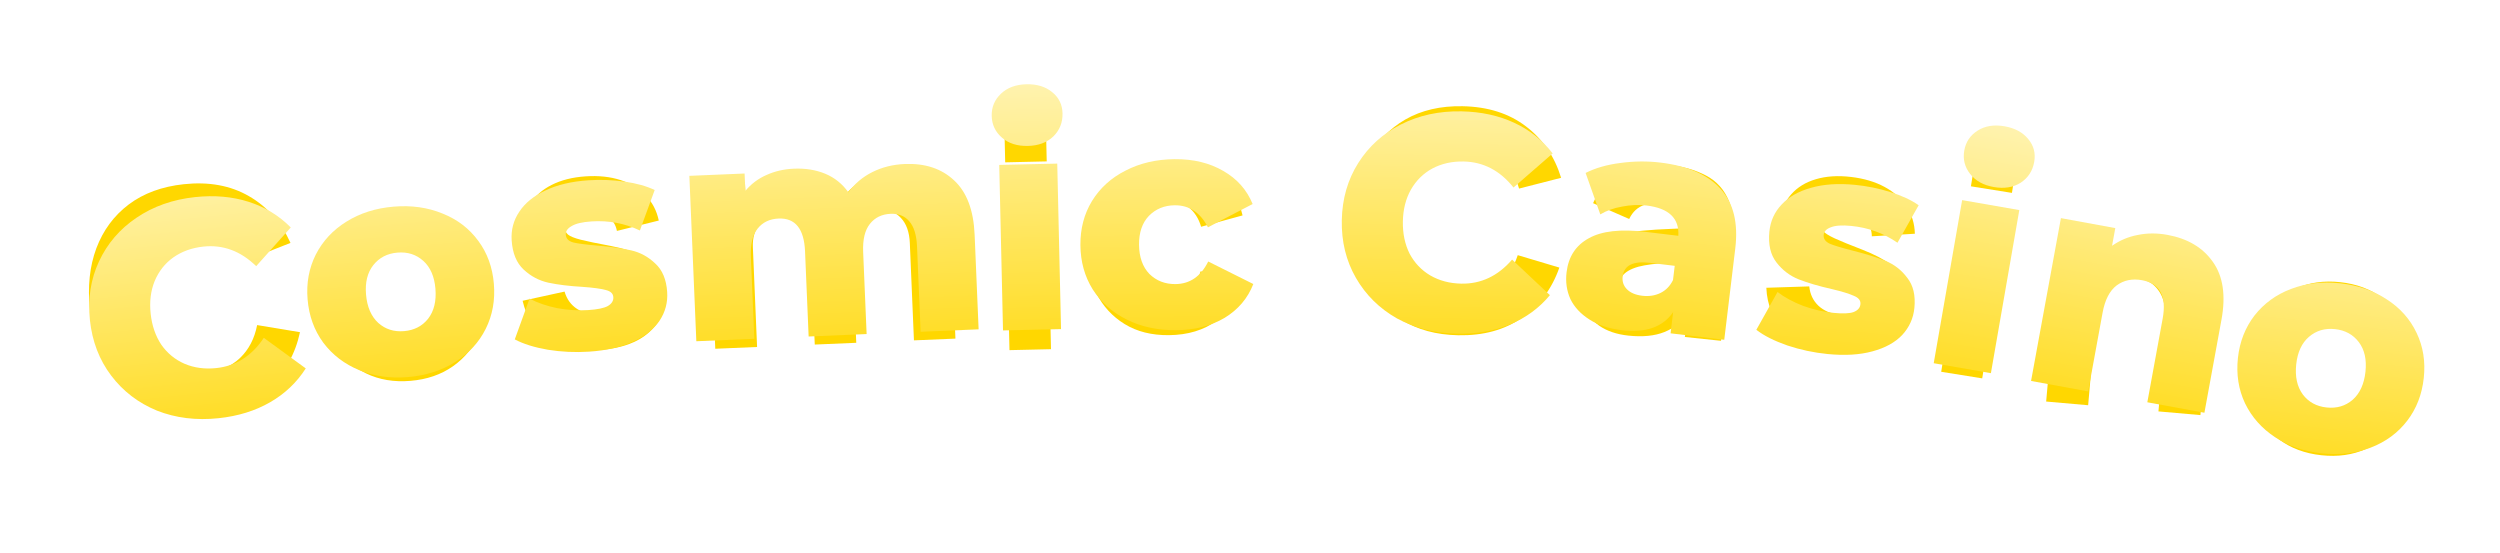 <svg width="1637" height="362" viewBox="0 0 1637 362" fill="none" xmlns="http://www.w3.org/2000/svg">
<g filter="url(#filter0_f_0_1)">
<path d="M136.214 269.78C121.895 271.302 109.2 269.501 98.129 264.376C87.125 259.244 78.21 251.376 71.383 240.772C64.624 230.16 60.454 217.43 58.875 202.58C57.296 187.731 58.695 174.408 63.073 162.612C67.516 150.81 74.578 141.243 84.257 133.912C94.002 126.573 106.034 122.143 120.354 120.62C136.794 118.872 151.017 121.483 163.021 128.453C175.092 135.416 184.154 145.615 190.209 159.05L163.766 169.504C160.191 161.102 155 154.849 148.195 150.745C141.383 146.576 133.004 145.02 123.06 146.077C113.978 147.043 106.603 149.872 100.934 154.564C95.331 159.249 91.396 165.433 89.129 173.116C86.862 180.799 86.257 189.612 87.315 199.556C88.372 209.5 90.817 217.989 94.649 225.024C98.481 232.058 103.628 237.276 110.091 240.679C116.619 244.074 124.425 245.289 133.507 244.323C143.451 243.266 151.315 239.982 157.098 234.473C162.881 228.964 166.64 221.76 168.376 212.86L196.426 217.52C193.332 231.928 186.617 243.805 176.28 253.15C166.01 262.488 152.655 268.031 136.214 269.78Z" fill="#FFD700"/>
<path d="M268.831 249.381C258.003 250.294 248.299 248.67 239.719 244.51C231.139 240.349 224.199 234.211 218.898 226.094C213.658 217.905 210.57 208.264 209.635 197.17C208.688 185.943 210.182 175.882 214.115 166.987C218.042 158.025 223.89 150.808 231.658 145.336C239.425 139.864 248.624 136.68 259.253 135.784C270.081 134.871 279.785 136.495 288.365 140.655C297.011 144.81 303.988 150.979 309.294 159.162C314.595 167.279 317.713 176.884 318.648 187.978C319.589 199.138 318.096 209.2 314.168 218.161C310.302 227.051 304.454 234.268 296.625 239.812C288.858 245.284 279.593 248.474 268.831 249.381ZM266.697 224.071C275.399 223.337 281.63 219.868 285.389 213.663C289.208 207.387 290.729 199.632 289.95 190.398C289.143 180.832 286.307 173.377 281.441 168.034C276.641 162.685 269.956 160.372 261.387 161.094C255.474 161.593 250.737 163.33 247.175 166.307C243.612 169.283 241.1 173.208 239.637 178.082C238.241 182.95 237.807 188.506 238.333 194.75C239.145 204.383 241.951 211.873 246.751 217.222C251.612 222.499 258.26 224.782 266.697 224.071Z" fill="#FFD700"/>
<path d="M392.616 229.119C379.045 230.008 367.869 227.666 359.086 222.094C350.366 216.452 344.739 208.068 342.207 196.943L369.674 190.936C371.135 195.918 373.889 199.713 377.935 202.321C382.047 204.925 387.097 206.031 393.084 205.639C398.007 205.317 401.738 204.137 404.277 202.1C406.811 199.997 407.968 197.249 407.746 193.856C407.606 191.727 406.963 190.066 405.816 188.871C404.664 187.611 402.185 186.47 398.377 185.45C394.635 184.425 388.805 183.137 380.887 181.584C371.957 179.897 364.774 177.828 359.335 175.378C353.897 172.928 349.887 169.85 347.307 166.144C344.721 162.372 343.248 157.725 342.887 152.203C342.434 145.285 343.805 139.182 347 133.895C350.19 128.542 354.889 124.293 361.097 121.147C367.367 117.931 374.859 116.038 383.574 115.467C392.023 114.914 399.592 115.722 406.281 117.889C412.97 120.057 418.467 123.405 422.772 127.934C427.144 132.458 430.008 137.949 431.366 144.408L403.952 151.213C403.225 147.252 401.289 144.205 398.143 142.073C394.997 139.94 390.85 138.842 385.701 138.778C380.69 138.772 376.709 139.701 373.758 141.564C370.873 143.423 369.533 145.916 369.737 149.043C369.859 150.905 370.594 152.427 371.94 153.609C373.354 154.785 376.133 155.906 380.278 156.971C384.489 158.032 390.856 159.352 399.377 160.932C407.699 162.525 414.415 164.591 419.525 167.13C424.697 169.597 428.545 172.752 431.068 176.596C433.587 180.373 435.029 185.055 435.395 190.643C436.118 201.686 432.694 210.629 425.125 217.471C417.556 224.314 406.72 228.196 392.616 229.119Z" fill="#FFD700"/>
<path d="M598.446 222.871L595.756 159.128C595.456 152.001 593.524 146.544 589.961 142.758C586.462 138.902 581.748 137.099 575.82 137.349C572.024 137.509 568.765 138.547 566.043 140.464C563.319 142.314 561.225 144.871 559.761 148.136C558.361 151.331 557.748 154.993 557.923 159.123L546.212 152.01C545.9 144.617 547.357 138.016 550.581 132.209C553.872 126.398 558.383 121.804 564.112 118.426C569.905 114.978 576.399 113.103 583.592 112.799C595.915 112.279 605.361 115.551 611.931 122.613C618.565 129.606 622.131 138.998 622.629 150.787L625.622 221.724L598.446 222.871ZM468.362 228.361L463.809 120.457L487.787 119.445L489.297 155.213L492.694 155.07L495.738 227.205L468.362 228.361ZM533.504 225.612L530.814 161.868C530.513 154.741 528.582 149.285 525.019 145.498C521.52 141.642 516.806 139.839 510.878 140.089C505.217 140.328 500.737 142.486 497.439 146.562C494.205 150.568 492.719 155.669 492.98 161.863L481.253 154.351C480.955 147.291 482.453 140.889 485.747 135.145C489.041 129.401 493.584 124.772 499.374 121.258C505.231 117.741 511.856 115.827 519.249 115.515C527.709 115.158 534.712 116.664 540.259 120.033C545.872 123.399 550.104 128.025 552.955 133.91C555.806 139.795 557.383 146.334 557.686 153.528L560.68 224.465L533.504 225.612Z" fill="#FFD700"/>
<path d="M658.199 106.303L657.652 82.309L684.845 81.689L685.392 105.682L658.199 106.303ZM661.003 229.271L658.541 121.299L685.734 120.679L688.196 228.651L661.003 229.271Z" fill="#FFD700"/>
<path d="M765.301 219.465C754.101 219.561 744.48 217.143 736.438 212.211C728.395 207.28 722.204 200.533 717.864 191.969C713.524 183.406 711.308 173.725 711.216 162.925C711.122 151.992 713.239 142.207 717.565 133.57C721.958 124.932 728.167 118.112 736.191 113.11C744.215 108.108 753.727 105.56 764.727 105.466C777.46 105.357 788.154 108.499 796.809 114.892C805.53 121.218 811.138 129.937 813.633 141.05L786.495 148.482C784.847 142.895 782.01 138.553 777.984 135.454C774.024 132.354 769.544 130.826 764.544 130.868C758.811 130.917 754.123 132.358 750.48 135.189C746.837 137.953 744.169 141.743 742.477 146.558C740.784 151.305 739.963 156.679 740.015 162.679C740.095 172.079 742.227 179.694 746.41 185.525C750.659 191.289 756.884 194.136 765.084 194.066C771.217 194.014 775.871 192.574 779.047 189.747C782.223 186.919 784.589 182.899 786.145 177.686L813.993 183.248C811.024 194.74 805.3 203.623 796.82 209.896C788.34 216.168 777.834 219.358 765.301 219.465Z" fill="#FFD700"/>
<path d="M954.791 219.523C940.394 219.241 928.025 215.865 917.683 209.394C907.408 202.925 899.548 194.002 894.103 182.627C888.725 171.253 886.182 158.1 886.475 143.17C886.767 128.239 889.824 115.197 895.643 104.042C901.53 92.889 909.733 84.281 920.254 78.219C930.842 72.159 943.334 69.27 957.731 69.552C974.261 69.876 988.045 74.247 999.082 82.665C1010.19 91.085 1017.9 102.338 1022.22 116.425L994.681 123.487C992.186 114.703 987.82 107.849 981.582 102.926C975.345 97.936 967.228 95.343 957.229 95.147C948.098 94.968 940.426 96.852 934.214 100.797C928.069 104.744 923.391 110.387 920.18 117.726C916.969 125.064 915.265 133.732 915.069 143.73C914.873 153.728 916.236 162.457 919.157 169.916C922.078 177.374 926.531 183.196 932.517 187.381C938.569 191.567 946.161 193.749 955.293 193.928C965.291 194.124 973.504 191.852 979.931 187.11C986.359 182.368 990.991 175.691 993.827 167.078L1021.07 175.214C1016.2 189.121 1008.05 200.064 996.624 208.041C985.266 216.02 971.321 219.848 954.791 219.523Z" fill="#FFD700"/>
<path d="M1066.34 219.765C1058.65 218.951 1052.28 216.801 1047.22 213.315C1042.23 209.77 1038.6 205.397 1036.34 200.196C1034.15 194.936 1033.37 189.323 1034 183.356C1034.53 178.384 1035.77 173.923 1037.73 169.975C1039.69 166.026 1042.52 162.672 1046.24 159.915C1050.02 157.098 1054.91 154.934 1060.9 153.423C1065.03 152.386 1069.91 151.595 1075.53 151.051C1081.15 150.507 1087.5 150.106 1094.56 149.849C1101.64 149.525 1109.42 149.176 1117.9 148.801L1107.59 153.139C1108.26 146.775 1107.23 141.939 1104.5 138.633C1101.77 135.327 1096.82 133.294 1089.66 132.536C1085.68 132.115 1081.44 132.637 1076.92 134.103C1072.41 135.57 1069.03 138.664 1066.79 143.388L1043.15 133.04C1046.81 124.444 1052.68 117.759 1060.76 112.983C1068.84 108.208 1079.35 106.505 1092.27 107.874C1101.75 108.878 1110.02 111.228 1117.07 114.925C1124.12 118.621 1129.15 124.249 1132.17 131.81C1133.87 136.012 1134.71 140.123 1134.69 144.143C1134.67 148.163 1134.39 152.626 1133.87 157.532L1126.92 223.165L1103.26 220.658L1105.59 198.581L1108.49 203.514C1102.49 210.185 1096.26 214.822 1089.82 217.425C1083.45 219.968 1075.63 220.748 1066.34 219.765ZM1074.37 199.095C1079.34 199.622 1083.61 199.202 1087.17 197.837C1090.81 196.412 1093.74 194.678 1095.97 192.634C1098.26 190.598 1099.85 188.856 1100.74 187.408C1102.44 184.639 1103.6 181.342 1104.2 177.518C1104.88 173.635 1105.36 170.4 1105.63 167.815L1113.38 170.646C1105.22 171.122 1098.6 171.561 1093.53 171.963C1088.47 172.298 1084.37 172.669 1081.24 173.075C1078.12 173.481 1075.35 173.992 1072.94 174.609C1070.17 175.388 1067.89 176.32 1066.1 177.404C1064.39 178.429 1063.05 179.629 1062.1 181.003C1061.22 182.384 1060.68 183.97 1060.49 185.76C1060.23 188.213 1060.61 190.398 1061.61 192.314C1062.69 194.171 1064.3 195.683 1066.46 196.85C1068.61 198.017 1071.25 198.765 1074.37 199.095Z" fill="#FFD700"/>
<path d="M1200.29 229.264C1186.79 227.661 1176.23 223.319 1168.61 216.238C1161.06 209.099 1157.06 199.829 1156.6 188.429L1184.7 187.536C1185.23 192.701 1187.25 196.934 1190.75 200.237C1194.32 203.547 1199.08 205.556 1205.04 206.263C1209.94 206.845 1213.82 206.366 1216.69 204.827C1219.56 203.221 1221.2 200.73 1221.6 197.354C1221.86 195.236 1221.53 193.485 1220.62 192.101C1219.71 190.651 1217.48 189.077 1213.93 187.379C1210.43 185.689 1204.94 183.358 1197.44 180.387C1188.96 177.098 1182.28 173.754 1177.38 170.352C1172.48 166.951 1169.1 163.193 1167.24 159.078C1165.38 154.897 1164.78 150.059 1165.44 144.564C1166.25 137.679 1168.71 131.93 1172.82 127.315C1176.93 122.634 1182.33 119.313 1189.01 117.354C1195.76 115.335 1203.47 114.841 1212.14 115.871C1220.55 116.869 1227.85 119.044 1234.03 122.396C1240.21 125.748 1245 130.043 1248.41 135.281C1251.88 140.527 1253.7 146.449 1253.85 153.047L1225.66 154.735C1225.66 150.708 1224.32 147.359 1221.61 144.688C1218.91 142.017 1215.03 140.181 1209.98 139.178C1205.06 138.258 1200.97 138.444 1197.73 139.738C1194.55 141.039 1192.78 143.246 1192.41 146.357C1192.19 148.211 1192.64 149.841 1193.75 151.248C1194.92 152.663 1197.45 154.273 1201.33 156.076C1205.28 157.887 1211.29 160.347 1219.38 163.456C1227.28 166.541 1233.5 169.798 1238.06 173.226C1242.7 176.596 1245.91 180.401 1247.68 184.64C1249.47 188.813 1250.04 193.68 1249.38 199.241C1248.07 210.231 1243.07 218.398 1234.38 223.744C1225.69 229.091 1214.33 230.931 1200.29 229.264Z" fill="#FFD700"/>
<path d="M1290.56 122.003L1294.36 98.306L1321.22 102.61L1317.42 126.308L1290.56 122.003ZM1271.1 243.453L1288.19 136.814L1315.05 141.119L1297.96 247.758L1271.1 243.453Z" fill="#FFD700"/>
<path d="M1413.35 269.39L1417.81 218.585C1418.02 216.128 1418.17 212.995 1418.23 209.186C1418.31 205.311 1417.81 201.386 1416.76 197.412C1415.7 193.438 1413.69 190.015 1410.73 187.145C1407.84 184.281 1403.5 182.595 1397.73 182.088C1395.4 181.883 1392.88 182.03 1390.16 182.527C1387.44 183.024 1384.82 184.233 1382.31 186.154C1379.81 188.009 1377.61 190.894 1375.73 194.811C1373.91 198.734 1372.71 204.049 1372.12 210.756L1357.23 202.02C1357.97 193.519 1360.4 185.701 1364.51 178.567C1368.61 171.432 1374.32 165.877 1381.63 161.902C1389.01 157.932 1397.97 156.411 1408.53 157.338C1416.97 158.079 1423.72 160.111 1428.78 163.434C1433.84 166.756 1437.64 170.737 1440.18 175.377C1442.78 180.023 1444.5 184.792 1445.34 189.684C1446.19 194.51 1446.58 198.894 1446.5 202.836C1446.42 206.777 1446.3 209.644 1446.14 211.438L1440.84 271.805L1413.35 269.39ZM1339.83 262.931L1349.28 155.345L1373.39 157.463L1370.25 193.126L1373.64 193.423L1367.32 265.346L1339.83 262.931Z" fill="#FFD700"/>
<path d="M1520.04 298.096C1509.24 296.928 1500.02 293.483 1492.4 287.763C1484.77 282.042 1479.12 274.693 1475.47 265.714C1471.89 256.677 1470.69 246.623 1471.89 235.555C1473.1 224.353 1476.49 214.762 1482.05 206.78C1487.61 198.732 1494.73 192.762 1503.4 188.872C1512.06 184.982 1521.7 183.61 1532.31 184.758C1543.11 185.927 1552.33 189.371 1559.96 195.091C1567.65 200.819 1573.32 208.205 1576.97 217.25C1580.63 226.229 1581.86 236.252 1580.66 247.321C1579.45 258.456 1576.07 268.048 1570.5 276.096C1565.01 284.085 1557.9 290.054 1549.15 294.004C1540.49 297.894 1530.78 299.258 1520.04 298.096ZM1522.78 272.844C1531.46 273.783 1538.24 271.566 1543.11 266.192C1548.06 260.759 1551.03 253.436 1552.02 244.224C1553.06 234.679 1551.69 226.82 1547.94 220.647C1544.25 214.481 1538.12 210.935 1529.57 210.01C1523.68 209.372 1518.69 210.174 1514.63 212.417C1510.56 214.659 1507.35 218.033 1504.98 222.538C1502.69 227.051 1501.2 232.422 1500.53 238.652C1499.49 248.263 1500.81 256.151 1504.5 262.317C1508.27 268.424 1514.36 271.933 1522.78 272.844Z" fill="#FFD700"/>
</g>
<path d="M143.139 273.841C128.555 275.392 115.104 273.738 102.788 268.88C90.591 263.875 80.592 256.223 72.793 245.923C64.993 235.623 60.353 223.513 58.873 209.591C57.393 195.669 59.382 182.854 64.841 171.144C70.3 159.435 78.473 149.917 89.36 142.592C100.365 135.12 113.159 130.608 127.744 129.057C140.472 127.704 152.181 128.739 162.869 132.161C173.557 135.583 182.734 141.178 190.398 148.944L167.75 174.281C157.578 164.368 146.062 160.095 133.201 161.462C125.643 162.266 119.058 164.642 113.444 168.591C107.963 172.526 103.889 177.719 101.223 184.171C98.675 190.475 97.817 197.539 98.649 205.362C99.481 213.184 101.812 219.976 105.642 225.736C109.591 231.35 114.659 235.504 120.845 238.199C127.164 240.879 134.102 241.817 141.66 241.014C154.52 239.646 164.881 233.047 172.741 221.216L200.21 241.224C194.351 250.429 186.556 257.827 176.826 263.421C167.096 269.014 155.867 272.488 143.139 273.841Z" fill="url(#paint0_linear_0_1)"/>
<path d="M267.12 246.916C255.561 247.891 244.929 246.379 235.226 242.38C225.522 238.381 217.655 232.354 211.623 224.299C205.725 216.233 202.322 206.819 201.414 196.057C200.518 185.428 202.302 175.644 206.767 166.704C211.364 157.752 218.051 150.565 226.826 145.142C235.723 139.575 246.017 136.298 257.709 135.312C269.401 134.326 280.099 135.833 289.802 139.832C299.495 143.698 307.29 149.664 313.189 157.73C319.076 165.663 322.474 175.011 323.381 185.773C324.289 196.535 322.51 206.386 318.046 215.326C313.581 224.266 306.9 231.519 298.003 237.087C289.106 242.654 278.812 245.93 267.12 246.916ZM264.582 216.823C271.225 216.263 276.482 213.545 280.353 208.669C284.212 203.66 285.8 197.104 285.117 188.999C284.445 181.028 281.793 174.962 277.16 170.804C272.528 166.645 266.89 164.845 260.247 165.406C253.604 165.966 248.347 168.684 244.476 173.559C240.605 178.435 239.006 184.859 239.678 192.831C240.362 200.935 243.025 207.133 247.669 211.425C252.301 215.584 257.939 217.383 264.582 216.823Z" fill="url(#paint1_linear_0_1)"/>
<path d="M385.707 230.263C376.66 230.855 367.68 230.441 358.768 229.02C349.848 227.466 342.618 225.2 337.078 222.222L346.755 195.533C351.878 198.271 357.894 200.349 364.801 201.768C371.7 203.053 378.475 203.478 385.128 203.043C391.248 202.642 395.533 201.76 397.983 200.397C400.556 198.893 401.765 196.943 401.608 194.548C401.451 192.153 399.746 190.595 396.492 189.872C393.362 189.008 388.374 188.333 381.528 187.845C372.81 187.347 365.334 186.433 359.101 185.104C353 183.767 347.602 180.913 342.907 176.544C338.212 172.174 335.59 165.799 335.041 157.417C334.588 150.498 336.25 144.243 340.026 138.651C343.793 132.926 349.502 128.277 357.151 124.703C364.925 120.987 374.334 118.768 385.377 118.045C393.227 117.531 401.062 117.82 408.884 118.911C416.705 120.003 423.306 121.842 428.686 124.43L418.996 150.919C409.068 146.224 398.516 144.243 387.34 144.974C381.353 145.366 377.01 146.385 374.312 148.032C371.605 149.545 370.325 151.433 370.473 153.694C370.639 156.222 372.287 157.918 375.416 158.782C378.537 159.514 383.659 160.18 390.78 160.783C399.781 161.53 407.265 162.577 413.233 163.924C419.2 165.27 424.465 168.132 429.027 172.51C433.714 176.747 436.327 182.989 436.867 191.238C437.311 198.024 435.65 204.279 431.882 210.004C428.106 215.596 422.26 220.187 414.345 223.779C406.562 227.361 397.016 229.523 385.707 230.263Z" fill="url(#paint2_linear_0_1)"/>
<path d="M592.391 107.39C605.712 106.828 616.471 110.377 624.668 118.038C632.998 125.694 637.504 137.581 638.184 153.7L640.798 215.645L602.832 217.247L600.479 161.497C600.159 153.904 598.457 148.37 595.375 144.897C592.425 141.419 588.353 139.789 583.158 140.008C577.429 140.25 572.918 142.442 569.623 146.585C566.328 150.727 564.852 156.862 565.195 164.988L567.463 218.74L529.497 220.342L527.144 164.592C526.52 149.805 520.747 142.642 509.823 143.103C503.961 143.35 499.383 145.545 496.088 149.688C492.793 153.83 491.317 159.965 491.66 168.091L493.929 221.843L455.962 223.445L451.392 115.142L487.56 113.615L488.04 125.005C491.851 120.44 496.443 116.977 501.815 114.615C507.314 112.114 513.328 110.726 519.855 110.451C527.448 110.13 534.301 111.242 540.414 113.787C546.527 116.332 551.569 120.389 555.541 125.96C559.573 120.318 564.791 115.894 571.195 112.688C577.599 109.482 584.664 107.716 592.391 107.39Z" fill="url(#paint3_linear_0_1)"/>
<path d="M654.3 107.99L692.29 107.124L694.761 215.496L656.771 216.362L654.3 107.99ZM673.021 95.56C666.089 95.718 660.447 93.913 656.093 90.145C651.739 86.376 649.497 81.626 649.366 75.894C649.236 70.162 651.259 65.315 655.436 61.352C659.614 57.389 665.168 55.329 672.1 55.171C679.031 55.013 684.672 56.751 689.023 60.386C693.371 63.888 695.61 68.505 695.741 74.237C695.877 80.235 693.859 85.282 689.684 89.379C685.507 93.341 679.952 95.402 673.021 95.56Z" fill="url(#paint4_linear_0_1)"/>
<path d="M770.128 216.215C758.128 216.317 747.375 214.009 737.868 209.29C728.36 204.571 720.904 197.968 715.498 189.48C710.225 180.992 707.542 171.348 707.45 160.548C707.358 149.748 709.876 140.127 715.004 131.682C720.264 123.104 727.607 116.441 737.034 111.694C746.459 106.813 757.172 104.321 769.171 104.219C781.437 104.114 792.06 106.69 801.038 111.947C810.016 117.07 816.411 124.283 820.224 133.584L790.953 148.834C785.937 139.144 778.696 134.339 769.229 134.419C762.429 134.477 756.782 136.792 752.288 141.364C747.927 145.935 745.78 152.22 745.849 160.22C745.918 168.353 748.173 174.734 752.612 179.363C757.184 183.857 762.87 186.076 769.67 186.018C779.136 185.937 786.294 181.009 791.144 171.234L820.672 185.982C817.018 195.347 810.748 202.734 801.86 208.143C792.972 213.419 782.394 216.11 770.128 216.215Z" fill="url(#paint5_linear_0_1)"/>
<path d="M954.166 218.484C939.502 218.196 926.365 214.872 914.754 208.51C903.279 202.017 894.317 193.173 887.869 181.978C881.42 170.782 878.333 158.186 878.608 144.189C878.882 130.191 882.46 117.726 889.343 106.792C896.225 95.858 905.525 87.439 917.243 81.534C929.097 75.499 942.356 72.624 957.02 72.912C969.817 73.163 981.304 75.655 991.48 80.389C1001.66 85.122 1010.06 91.822 1016.69 100.487L991.049 122.788C982.198 111.679 971.307 105.998 958.376 105.745C950.778 105.596 943.947 107.129 937.882 110.344C931.952 113.562 927.26 118.204 923.807 124.271C920.49 130.207 918.754 137.108 918.6 144.973C918.446 152.838 919.908 159.868 922.987 166.063C926.203 172.127 930.71 176.883 936.51 180.331C942.444 183.781 949.21 185.58 956.809 185.729C969.739 185.983 980.844 180.733 990.124 169.979L1014.87 193.269C1007.91 201.667 999.246 208.032 988.893 212.363C978.539 216.695 966.964 218.735 954.166 218.484Z" fill="url(#paint6_linear_0_1)"/>
<path d="M1087.23 106.454C1105.1 108.608 1118.24 114.356 1126.65 123.696C1135.07 132.904 1138.27 145.914 1136.25 162.725L1129.04 222.492L1093.9 218.255L1095.57 204.356C1088.88 214.159 1077.66 218.112 1061.91 216.213C1053.57 215.207 1046.53 212.881 1040.79 209.235C1035.05 205.589 1030.89 201.125 1028.31 195.844C1025.87 190.447 1025.03 184.571 1025.8 178.217C1027.03 168.024 1031.88 160.619 1040.36 156.001C1048.86 151.25 1061.25 149.856 1077.53 151.819L1098.97 154.404C1099.68 142.94 1092.76 136.331 1078.2 134.575C1073.04 133.953 1067.7 134.183 1062.2 135.265C1056.71 136.216 1051.94 137.923 1047.88 140.389L1038.26 113.242C1044.7 109.989 1052.28 107.814 1061.01 106.718C1069.88 105.505 1078.62 105.417 1087.23 106.454ZM1075.31 193.654C1079.67 194.18 1083.64 193.584 1087.21 191.865C1090.77 190.146 1093.53 187.323 1095.48 183.394L1096.6 174.062L1080.32 172.099C1069.33 170.775 1063.4 173.753 1062.52 181.033C1062.13 184.343 1063.06 187.142 1065.34 189.431C1067.62 191.719 1070.94 193.127 1075.31 193.654Z" fill="url(#paint7_linear_0_1)"/>
<path d="M1196.71 231.814C1187.69 230.926 1178.9 229.056 1170.34 226.203C1161.79 223.218 1155.02 219.805 1150.04 215.966L1163.93 191.207C1168.54 194.743 1174.14 197.772 1180.72 200.296C1187.32 202.687 1193.94 204.209 1200.57 204.862C1206.68 205.463 1211.05 205.291 1213.69 204.345C1216.47 203.279 1217.98 201.552 1218.21 199.164C1218.45 196.775 1217.02 194.96 1213.93 193.717C1210.98 192.355 1206.17 190.877 1199.49 189.282C1190.97 187.371 1183.74 185.253 1177.81 182.927C1172.01 180.614 1167.15 176.92 1163.23 171.845C1159.3 166.77 1157.76 160.052 1158.58 151.693C1159.26 144.793 1161.92 138.891 1166.55 133.989C1171.2 128.953 1177.59 125.295 1185.72 123.014C1193.99 120.613 1203.64 119.954 1214.65 121.039C1222.48 121.809 1230.16 123.37 1237.7 125.719C1245.24 128.069 1251.46 130.959 1256.34 134.387L1242.47 158.946C1233.44 152.698 1223.35 149.026 1212.2 147.928C1206.23 147.341 1201.78 147.639 1198.85 148.825C1195.94 149.877 1194.37 151.531 1194.14 153.787C1193.9 156.308 1195.25 158.25 1198.19 159.612C1201.15 160.841 1206.1 162.333 1213.03 164.086C1221.79 166.289 1229 168.539 1234.67 170.839C1240.34 173.139 1245.07 176.82 1248.85 181.882C1252.79 186.825 1254.35 193.409 1253.54 201.636C1252.88 208.404 1250.22 214.305 1245.57 219.34C1240.93 224.243 1234.42 227.822 1226.02 230.077C1217.76 232.345 1207.99 232.924 1196.71 231.814Z" fill="url(#paint8_linear_0_1)"/>
<path d="M1284.81 131.04L1322.24 137.561L1303.64 244.353L1266.2 237.832L1284.81 131.04ZM1305.58 122.479C1298.75 121.289 1293.57 118.423 1290.03 113.882C1286.49 109.34 1285.21 104.245 1286.2 98.597C1287.18 92.949 1290.1 88.586 1294.97 85.509C1299.84 82.432 1305.69 81.488 1312.52 82.678C1319.35 83.868 1324.54 86.668 1328.11 91.078C1331.69 95.357 1332.99 100.32 1332.01 105.968C1330.98 111.879 1328.02 116.439 1323.13 119.648C1318.26 122.725 1312.41 123.668 1305.58 122.479Z" fill="url(#paint9_linear_0_1)"/>
<path d="M1419.26 153.793C1432.5 156.221 1442.4 162.104 1448.96 171.439C1455.65 180.799 1457.54 193.413 1454.63 209.282L1443.45 270.265L1406.07 263.412L1416.13 208.527C1418.8 193.97 1414.3 185.621 1402.63 183.481C1396.2 182.303 1390.64 183.451 1385.93 186.927C1381.36 190.426 1378.31 196.372 1376.77 204.766L1367.32 256.306L1329.94 249.453L1349.49 142.831L1385.1 149.359L1382.97 160.966C1387.96 157.407 1393.54 155.042 1399.72 153.871C1405.92 152.568 1412.44 152.542 1419.26 153.793Z" fill="url(#paint10_linear_0_1)"/>
<path d="M1520.19 296.837C1508.66 295.59 1498.51 292.078 1489.75 286.302C1480.99 280.526 1474.41 273.109 1470.03 264.052C1465.78 255.009 1464.23 245.118 1465.39 234.381C1466.54 223.776 1470.16 214.512 1476.25 206.587C1482.47 198.677 1490.4 192.897 1500.05 189.247C1509.84 185.478 1520.58 184.225 1532.24 185.487C1543.91 186.749 1554.12 190.268 1562.88 196.044C1571.66 201.688 1578.17 209.031 1582.43 218.074C1586.69 226.984 1588.25 236.808 1587.08 247.546C1585.92 258.283 1582.3 267.614 1576.21 275.539C1570.12 283.463 1562.18 289.31 1552.39 293.078C1542.59 296.846 1531.86 298.099 1520.19 296.837ZM1523.44 266.813C1530.07 267.53 1535.75 265.864 1540.48 261.816C1545.22 257.635 1548.03 251.502 1548.91 243.416C1549.77 235.462 1548.32 229.002 1544.57 224.036C1540.81 219.07 1535.62 216.229 1528.99 215.512C1522.36 214.795 1516.69 216.46 1511.96 220.509C1507.23 224.557 1504.43 230.558 1503.57 238.511C1502.7 246.597 1504.13 253.19 1507.87 258.288C1511.62 263.254 1516.81 266.096 1523.44 266.813Z" fill="url(#paint11_linear_0_1)"/>
<defs>
<filter id="filter0_f_0_1" x="0.945" y="18.184" width="1635.84" height="335.806" filterUnits="userSpaceOnUse" color-interpolation-filters="sRGB">
<feFlood flood-opacity="0" result="BackgroundImageFix"/>
<feBlend mode="normal" in="SourceGraphic" in2="BackgroundImageFix" result="shape"/>
<feGaussianBlur stdDeviation="25" result="effect1_foregroundBlur_0_1"/>
</filter>
<linearGradient id="paint0_linear_0_1" x1="112.585" y1="79.181" x2="138.385" y2="321.813" gradientUnits="userSpaceOnUse">
<stop stop-color="#FFF7CA"/>
<stop offset="1" stop-color="#FFD700"/>
</linearGradient>
<linearGradient id="paint1_linear_0_1" x1="251.067" y1="51.775" x2="271.568" y2="294.912" gradientUnits="userSpaceOnUse">
<stop stop-color="#FFF7CA"/>
<stop offset="1" stop-color="#FFD700"/>
</linearGradient>
<linearGradient id="paint2_linear_0_1" x1="376.311" y1="34.659" x2="392.248" y2="278.138" gradientUnits="userSpaceOnUse">
<stop stop-color="#FFF7CA"/>
<stop offset="1" stop-color="#FFD700"/>
</linearGradient>
<linearGradient id="paint3_linear_0_1" x1="540.001" y1="25.726" x2="550.288" y2="269.509" gradientUnits="userSpaceOnUse">
<stop stop-color="#FFF7CA"/>
<stop offset="1" stop-color="#FFD700"/>
</linearGradient>
<linearGradient id="paint4_linear_0_1" x1="671.643" y1="21.972" x2="677.206" y2="265.909" gradientUnits="userSpaceOnUse">
<stop stop-color="#FFF7CA"/>
<stop offset="1" stop-color="#FFD700"/>
</linearGradient>
<linearGradient id="paint5_linear_0_1" x1="761.356" y1="20.483" x2="763.44" y2="264.474" gradientUnits="userSpaceOnUse">
<stop stop-color="#FFF7CA"/>
<stop offset="1" stop-color="#FFD700"/>
</linearGradient>
<linearGradient id="paint6_linear_0_1" x1="948.225" y1="21.53" x2="943.443" y2="265.483" gradientUnits="userSpaceOnUse">
<stop stop-color="#FFF7CA"/>
<stop offset="1" stop-color="#FFD700"/>
</linearGradient>
<linearGradient id="paint7_linear_0_1" x1="1101.82" y1="23.807" x2="1072.62" y2="266.053" gradientUnits="userSpaceOnUse">
<stop stop-color="#FFF7CA"/>
<stop offset="1" stop-color="#FFD700"/>
</linearGradient>
<linearGradient id="paint8_linear_0_1" x1="1219.28" y1="37.289" x2="1195.37" y2="280.115" gradientUnits="userSpaceOnUse">
<stop stop-color="#FFF7CA"/>
<stop offset="1" stop-color="#FFD700"/>
</linearGradient>
<linearGradient id="paint9_linear_0_1" x1="1318.51" y1="50.022" x2="1276.64" y2="290.402" gradientUnits="userSpaceOnUse">
<stop stop-color="#FFF7CA"/>
<stop offset="1" stop-color="#FFD700"/>
</linearGradient>
<linearGradient id="paint10_linear_0_1" x1="1421.78" y1="69.058" x2="1377.77" y2="309.058" gradientUnits="userSpaceOnUse">
<stop stop-color="#FFF7CA"/>
<stop offset="1" stop-color="#FFD700"/>
</linearGradient>
<linearGradient id="paint11_linear_0_1" x1="1541.65" y1="102.216" x2="1515.41" y2="344.801" gradientUnits="userSpaceOnUse">
<stop stop-color="#FFF7CA"/>
<stop offset="1" stop-color="#FFD700"/>
</linearGradient>
</defs>
</svg>
